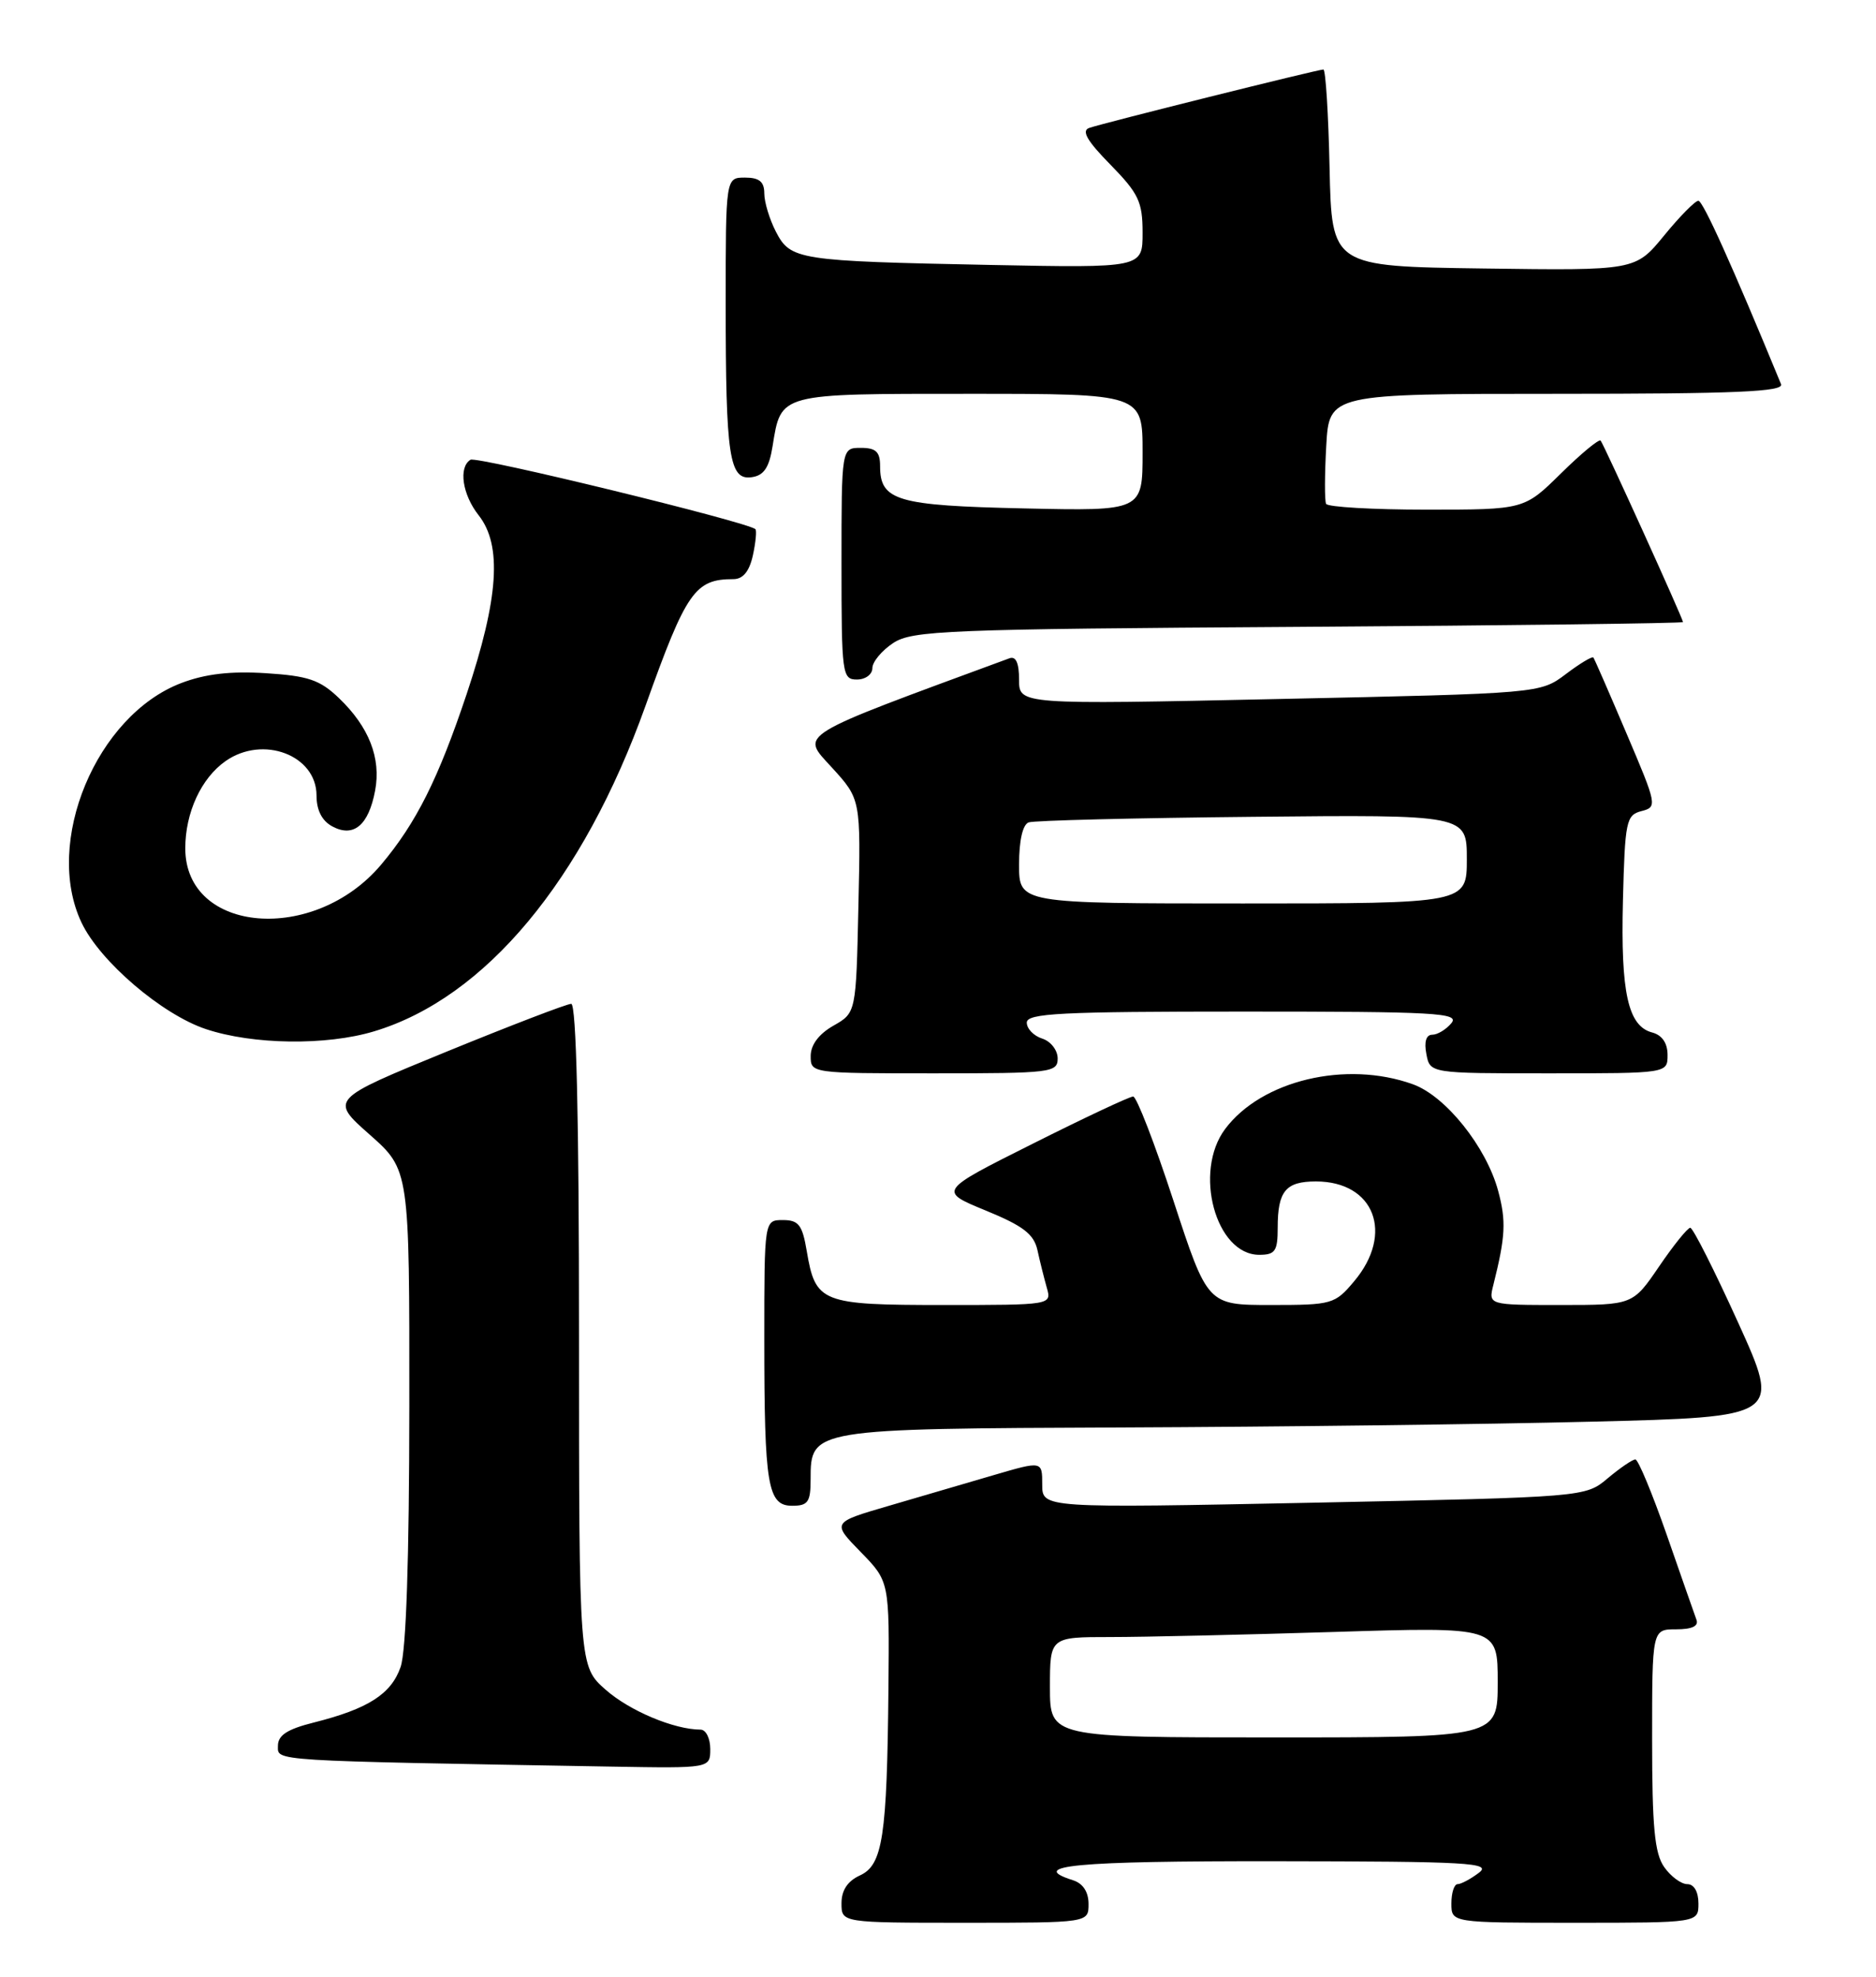 <?xml version="1.0" encoding="UTF-8" standalone="no"?>
<!DOCTYPE svg PUBLIC "-//W3C//DTD SVG 1.1//EN" "http://www.w3.org/Graphics/SVG/1.1/DTD/svg11.dtd" >
<svg xmlns="http://www.w3.org/2000/svg" xmlns:xlink="http://www.w3.org/1999/xlink" version="1.1" viewBox="0 0 243 256">
 <g >
 <path fill="currentColor"
d=" M 141.00 246.57 C 141.00 245.01 140.28 243.91 139.00 243.50 C 132.98 241.59 139.21 241.00 165.25 241.03 C 190.31 241.06 193.28 241.23 191.56 242.53 C 190.49 243.34 189.25 244.00 188.81 244.00 C 188.36 244.00 188.00 245.12 188.00 246.50 C 188.00 249.00 188.00 249.00 204.00 249.00 C 220.00 249.00 220.00 249.00 220.00 246.50 C 220.00 244.99 219.43 244.00 218.56 244.00 C 217.76 244.00 216.41 243.00 215.56 241.78 C 214.32 240.02 214.00 236.58 214.00 225.28 C 214.00 211.00 214.00 211.00 217.11 211.00 C 219.18 211.00 220.06 210.58 219.74 209.75 C 219.49 209.06 217.75 204.11 215.89 198.75 C 214.02 193.40 212.20 189.01 211.83 189.00 C 211.46 189.00 209.85 190.10 208.25 191.44 C 205.35 193.88 205.35 193.88 170.18 194.60 C 135.00 195.31 135.00 195.31 135.00 192.25 C 135.00 189.19 135.00 189.19 128.75 191.02 C 125.31 192.03 119.18 193.82 115.12 195.01 C 107.75 197.16 107.75 197.16 111.48 200.98 C 115.21 204.80 115.21 204.80 115.08 218.65 C 114.90 237.89 114.34 241.52 111.39 242.87 C 109.79 243.60 109.00 244.79 109.00 246.48 C 109.00 249.00 109.00 249.00 125.00 249.00 C 141.00 249.00 141.00 249.00 141.00 246.57 Z  M 92.00 226.50 C 92.00 225.12 91.44 224.00 90.75 223.99 C 87.32 223.98 81.58 221.57 78.47 218.84 C 75.00 215.79 75.00 215.79 75.00 172.90 C 75.00 144.63 74.65 130.00 73.99 130.00 C 73.43 130.00 66.17 132.79 57.85 136.19 C 42.73 142.38 42.73 142.38 47.89 146.94 C 53.04 151.50 53.04 151.50 53.02 182.10 C 53.01 201.87 52.61 213.83 51.89 215.88 C 50.67 219.39 47.68 221.30 40.65 223.07 C 37.21 223.93 36.00 224.72 36.00 226.09 C 36.00 228.09 34.59 228.00 79.25 228.78 C 92.00 229.00 92.00 229.00 92.00 226.50 Z  M 105.00 191.56 C 105.00 185.03 105.09 185.02 145.47 184.86 C 165.29 184.78 192.57 184.45 206.10 184.11 C 230.69 183.50 230.69 183.50 225.13 171.25 C 222.07 164.51 219.29 159.00 218.94 159.00 C 218.60 159.00 216.78 161.25 214.91 164.00 C 211.50 169.00 211.50 169.00 202.14 169.00 C 192.78 169.00 192.78 169.00 193.44 166.38 C 195.01 160.12 195.11 158.13 194.06 154.23 C 192.53 148.53 187.25 141.93 183.00 140.41 C 174.34 137.30 163.40 139.91 158.69 146.21 C 154.55 151.75 157.47 162.50 163.11 162.50 C 165.18 162.50 165.50 162.02 165.50 159.00 C 165.50 154.25 166.53 153.00 170.45 153.00 C 178.03 153.00 180.61 159.74 175.41 165.92 C 172.91 168.90 172.55 169.00 164.62 169.00 C 156.42 169.00 156.42 169.00 152.00 155.50 C 149.57 148.07 147.22 142.00 146.78 142.00 C 146.33 142.00 140.47 144.75 133.76 148.12 C 121.54 154.24 121.54 154.24 127.67 156.76 C 132.53 158.75 133.92 159.82 134.38 161.89 C 134.69 163.32 135.24 165.51 135.59 166.75 C 136.23 169.00 136.23 169.00 122.19 169.00 C 106.36 169.00 105.63 168.71 104.50 162.02 C 103.93 158.63 103.45 158.00 101.41 158.00 C 99.00 158.00 99.00 158.00 99.00 173.38 C 99.00 192.43 99.43 195.00 102.62 195.00 C 104.67 195.00 105.00 194.51 105.00 191.56 Z  M 137.00 137.07 C 137.00 136.00 136.10 134.85 135.00 134.50 C 133.90 134.15 133.00 133.22 133.00 132.43 C 133.00 131.22 137.38 131.00 161.12 131.00 C 186.01 131.00 189.10 131.17 188.00 132.50 C 187.32 133.32 186.20 134.00 185.52 134.00 C 184.73 134.00 184.45 134.92 184.76 136.50 C 185.23 139.00 185.23 139.00 200.62 139.00 C 216.00 139.00 216.00 139.00 216.00 136.62 C 216.00 135.08 215.29 134.05 214.01 133.71 C 210.88 132.89 209.92 128.56 210.22 116.65 C 210.48 106.34 210.64 105.55 212.62 105.04 C 214.69 104.51 214.64 104.27 210.69 95.00 C 208.47 89.78 206.54 85.34 206.39 85.15 C 206.25 84.96 204.64 85.92 202.82 87.30 C 199.50 89.80 199.50 89.80 165.75 90.52 C 132.00 91.25 132.00 91.25 132.00 88.02 C 132.00 85.85 131.59 84.94 130.75 85.25 C 102.70 95.58 103.71 94.96 107.74 99.38 C 111.50 103.50 111.50 103.50 111.19 117.33 C 110.89 131.16 110.89 131.16 107.95 132.83 C 106.07 133.90 105.01 135.31 105.01 136.75 C 105.00 138.99 105.07 139.00 121.00 139.00 C 136.15 139.00 137.00 138.90 137.00 137.07 Z  M 48.46 133.56 C 62.85 129.23 75.52 114.03 83.61 91.41 C 88.90 76.60 90.01 75.00 95.00 75.00 C 96.24 75.00 97.06 74.00 97.52 71.93 C 97.89 70.24 98.03 68.71 97.85 68.53 C 96.85 67.60 61.74 59.04 60.94 59.54 C 59.37 60.51 59.88 64.04 62.00 66.73 C 65.06 70.61 64.60 77.46 60.45 89.87 C 56.77 100.87 53.91 106.58 49.38 111.96 C 40.70 122.28 24.00 120.90 24.00 109.86 C 24.00 105.24 26.06 100.77 29.22 98.56 C 34.06 95.17 41.00 97.79 41.00 103.02 C 41.00 104.94 41.71 106.31 43.06 107.03 C 45.81 108.50 47.75 106.87 48.59 102.38 C 49.38 98.18 47.80 94.14 43.91 90.41 C 41.44 88.04 39.92 87.53 34.44 87.18 C 29.86 86.89 26.59 87.27 23.47 88.46 C 12.47 92.66 5.63 109.10 10.56 119.48 C 12.94 124.50 20.97 131.37 26.67 133.27 C 32.76 135.30 42.26 135.43 48.46 133.56 Z  M 113.00 86.52 C 113.00 85.71 114.22 84.25 115.70 83.27 C 118.18 81.65 122.54 81.47 168.20 81.18 C 195.59 81.00 218.00 80.72 218.00 80.56 C 218.00 80.12 207.76 57.56 207.33 57.06 C 207.12 56.82 204.81 58.73 202.19 61.31 C 197.43 66.00 197.43 66.00 184.77 66.00 C 177.81 66.00 171.96 65.66 171.77 65.25 C 171.57 64.84 171.58 61.46 171.79 57.75 C 172.17 51.00 172.17 51.00 201.69 51.00 C 224.92 51.00 231.10 50.73 230.70 49.75 C 224.40 34.44 220.59 26.00 219.99 26.00 C 219.58 26.00 217.57 28.03 215.54 30.52 C 211.83 35.04 211.83 35.04 192.17 34.77 C 172.50 34.50 172.50 34.50 172.22 21.75 C 172.07 14.74 171.71 9.00 171.42 9.00 C 170.70 9.00 142.83 15.95 141.08 16.57 C 140.05 16.93 140.82 18.26 143.83 21.32 C 147.49 25.06 148.00 26.13 148.00 30.14 C 148.00 34.70 148.00 34.70 128.25 34.31 C 103.32 33.81 102.40 33.67 100.50 30.00 C 99.68 28.41 99.00 26.18 99.00 25.05 C 99.00 23.53 98.35 23.00 96.50 23.00 C 94.00 23.00 94.00 23.00 94.00 39.37 C 94.00 59.18 94.46 62.22 97.37 61.80 C 98.94 61.58 99.63 60.56 100.07 57.80 C 101.19 50.88 100.75 51.00 125.62 51.00 C 148.00 51.00 148.00 51.00 148.00 58.59 C 148.00 66.18 148.00 66.18 132.65 65.84 C 116.18 65.48 114.00 64.84 114.00 60.38 C 114.00 58.51 113.47 58.00 111.50 58.00 C 109.00 58.00 109.00 58.00 109.00 73.00 C 109.00 87.33 109.09 88.00 111.00 88.00 C 112.10 88.00 113.00 87.34 113.00 86.52 Z  M 136.00 218.50 C 136.00 212.00 136.00 212.00 143.84 212.00 C 148.15 212.00 161.20 211.70 172.84 211.34 C 194.00 210.68 194.00 210.68 194.00 217.84 C 194.00 225.00 194.00 225.00 165.00 225.00 C 136.00 225.00 136.00 225.00 136.00 218.50 Z  M 132.00 111.97 C 132.00 108.85 132.47 106.77 133.25 106.50 C 133.94 106.25 146.99 105.93 162.25 105.78 C 190.00 105.50 190.00 105.50 190.00 111.25 C 190.00 117.00 190.00 117.00 161.00 117.00 C 132.00 117.00 132.00 117.00 132.00 111.97 Z "/>
</g>
</svg>